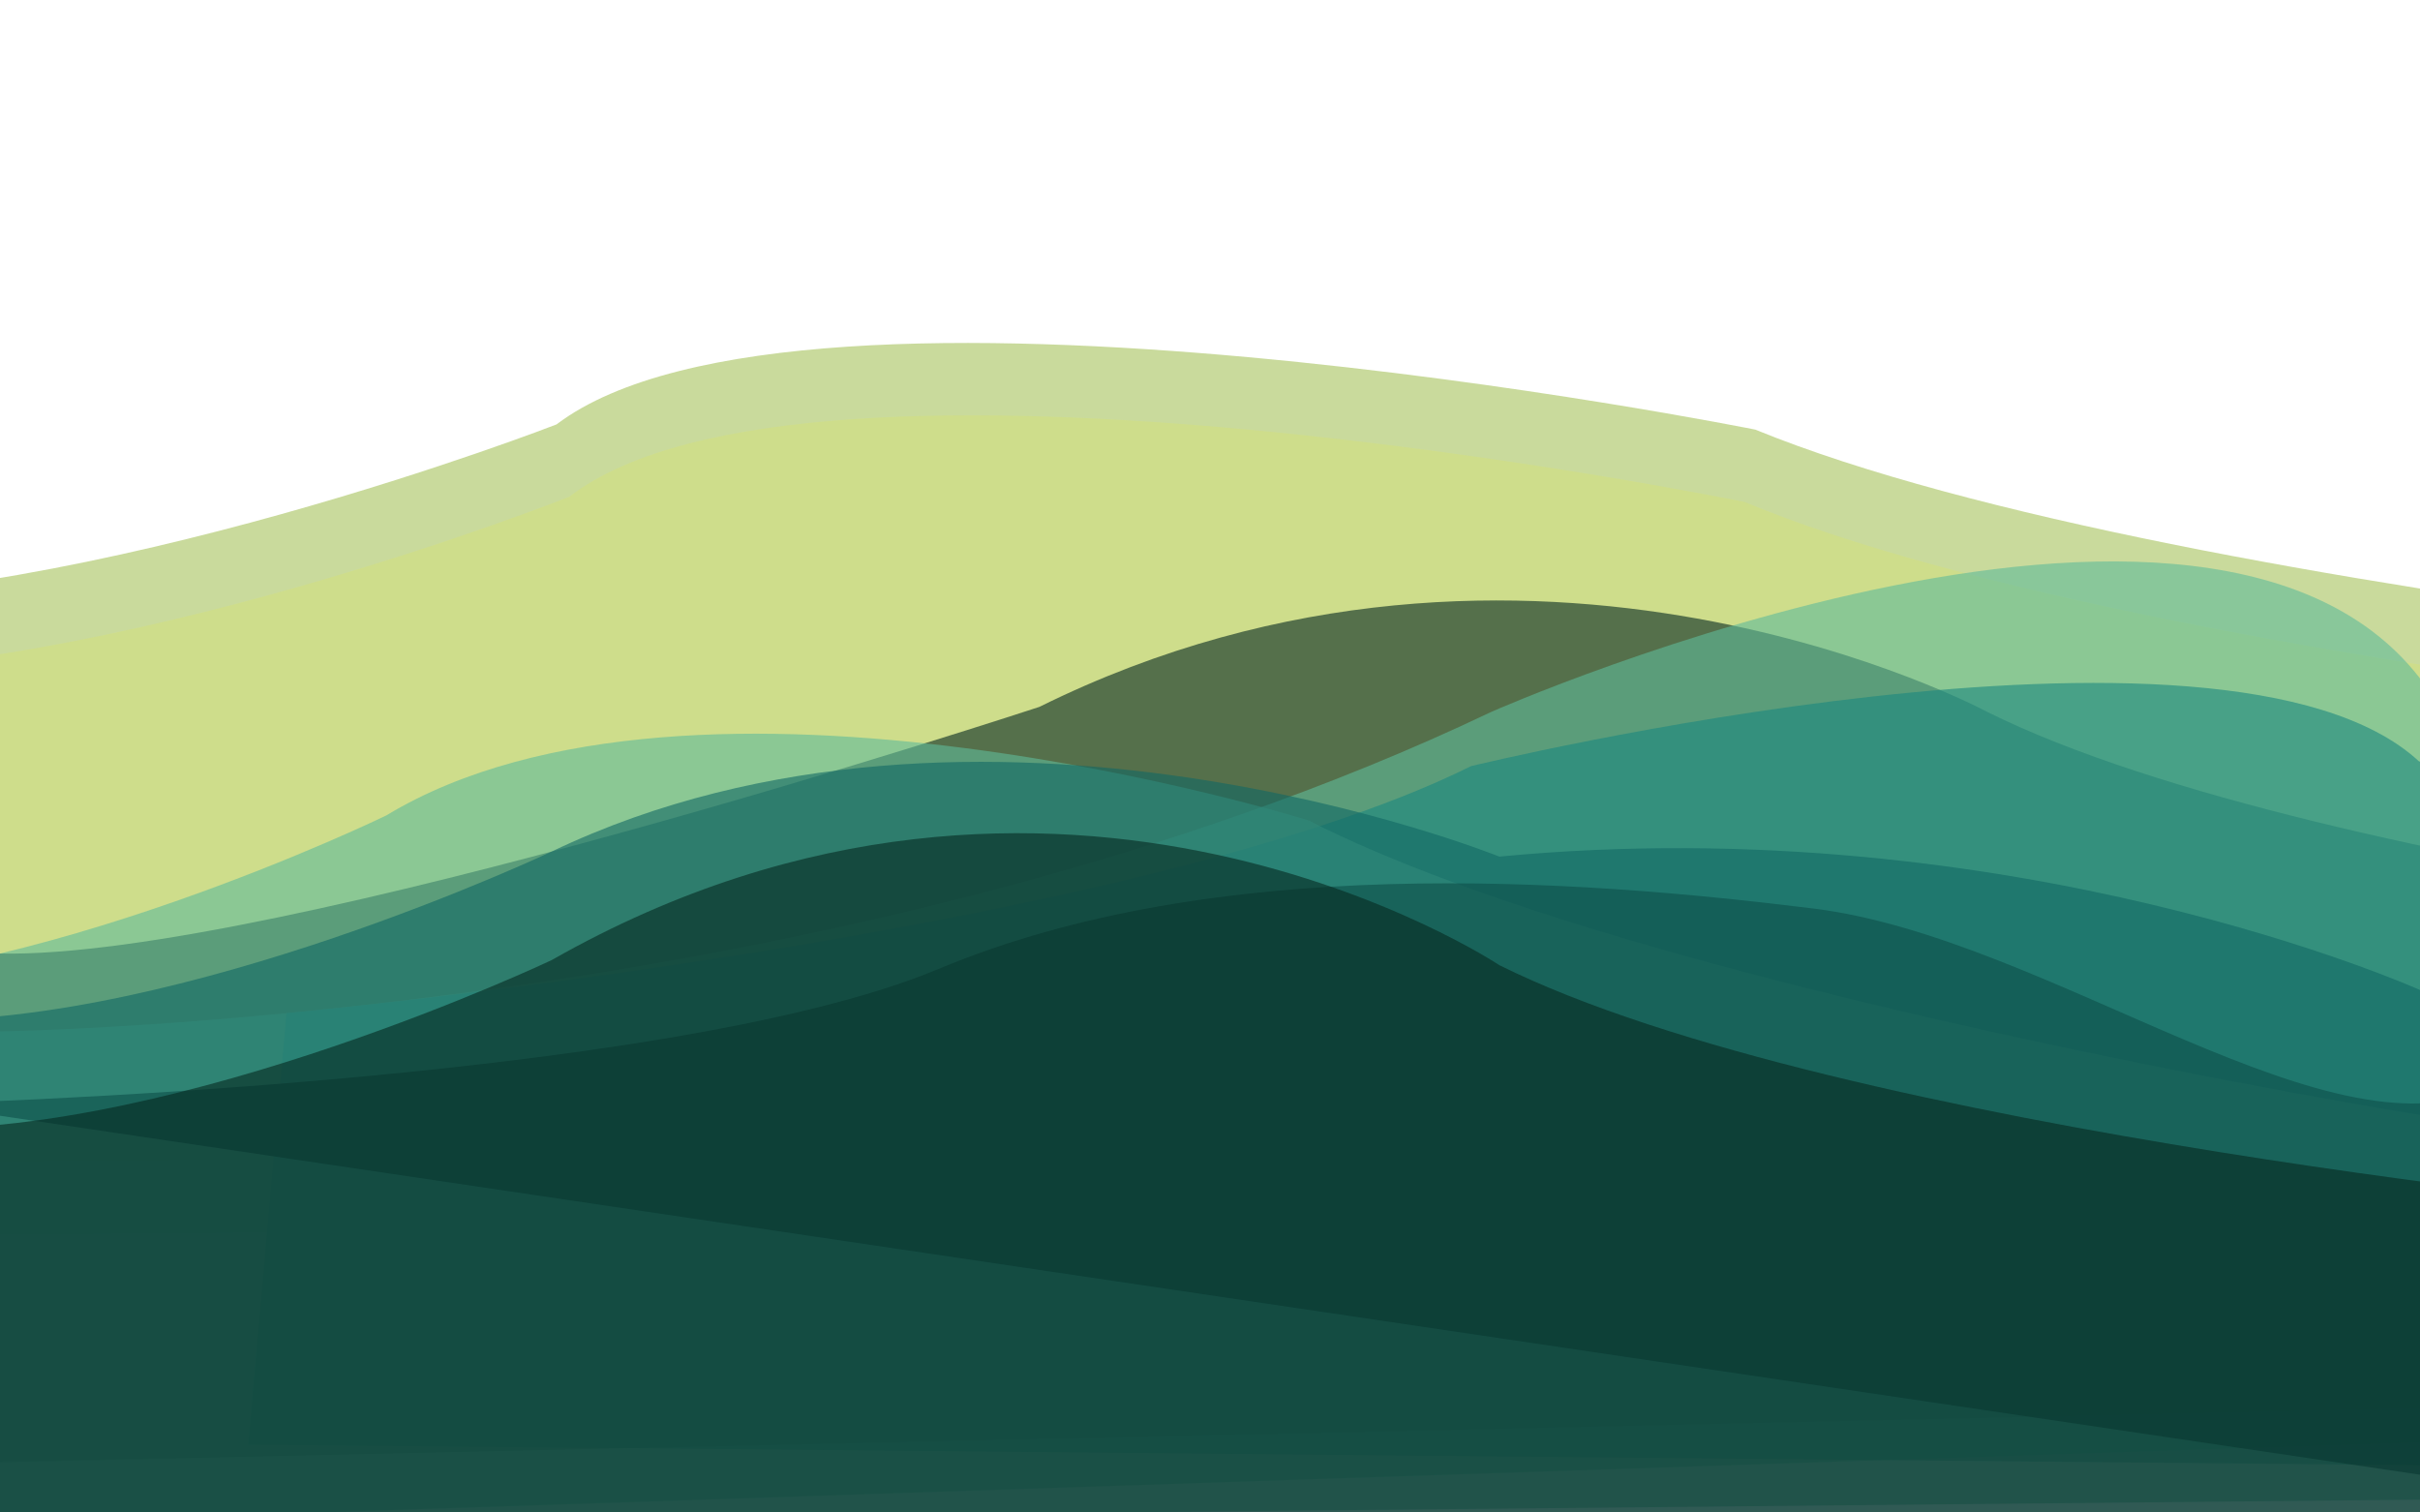 <?xml version="1.0" encoding="utf-8"?>
<!-- Generator: Adobe Illustrator 16.0.0, SVG Export Plug-In . SVG Version: 6.00 Build 0)  -->
<!DOCTYPE svg PUBLIC "-//W3C//DTD SVG 1.1//EN" "http://www.w3.org/Graphics/SVG/1.1/DTD/svg11.dtd">
<svg version="1.1" xmlns="http://www.w3.org/2000/svg" xmlns:xlink="http://www.w3.org/1999/xlink" x="0px" y="0px" width="1280px"
	 height="800px" viewBox="0 0 1280 800" enable-background="new 0 0 1280 800" xml:space="preserve">
<g id="Calque_4">
	<g>
		<defs>
			<rect id="SVGID_3_" width="1280" height="800"/>
		</defs>
		<clipPath id="SVGID_2_">
			<use xlink:href="#SVGID_3_"  overflow="visible"/>
		</clipPath>
		<g clip-path="url(#SVGID_2_)">
			<path opacity="0.6" fill="#A6C15A" d="M-180.396,615.854l1926.702-15.03l-25.438-237.559c0,0-564.982-43.016-792.446-136.024
				c0,0-503.986-101.265-634.053-2.762c0,0-246.227,95.952-429.058,92.747L-180.396,615.854z"/>
			<path opacity="0.6" fill="#D2E081" d="M-164.414,654.13l1889.216-15.029l-24.942-237.559c0,0-553.99-43.016-777.029-136.024
				c0,0-494.181-101.265-621.716-2.762c0,0-241.437,95.952-420.71,92.747L-164.414,654.13z"/>
			<path opacity="0.6" fill="#062821" d="M0,773.409l1697.718-38.021l-20.112-228.189c0,0-446.696-41.32-626.537-130.661
				c0,0-242.318-130.829-501.306-2.652c0,0-405.211,133.548-549.764,130.469V773.409z"/>
			<path opacity="0.6" fill="#60BA99" d="M1665.465,749.824L0,805.672V545.503c0,0,446.166-5.585,788.793-168.966
				c0,0,400.289-177.287,501.307-2.652c0,0,194.674,92.167,339.227,89.088L1665.465,749.824z"/>
			<path opacity="0.6" fill="#1B877F" d="M1654.714,778.532L131.393,764.095l20.113-228.189c0,0,446.695-41.32,626.536-130.661
				c0,0,398.47-97.27,501.307-2.652c0,0,194.674,92.167,339.228,89.088L1654.714,778.532z"/>
			<path opacity="0.6" fill="#60BA99" d="M-160.947,807.24l1482.369-14.437L1280,589.678c0,0-412.836-66.384-587.843-155.725
				c0,0-324.476-101.444-487.829-2.652c0,0-189.442,92.167-330.109,89.088L-160.947,807.24z"/>
			<path opacity="0.6" fill="#062821" d="M-42.239,583.887c0,0,392.105-10.04,538.72-71.391
				c146.614-61.351,336.396-47.627,462.757-31.933c126.364,15.693,276.735,138.384,360.096,93.185l30.883,216.682"/>
			<path opacity="0.6" fill="#126864" d="M-83.635,826.378l1523.321-14.436L1280,523.649c0,0-214.558-96.65-486.963-70.558
				c0,0-274.838-111.013-501.306-2.652c0,0-194.675,92.167-339.229,89.088L-83.635,826.378z"/>
			<path opacity="0.6" fill="#062821" d="M-83.635,883.794l1523.321-14.436l-20.112-228.19c0,0-446.696-41.32-626.537-130.66
				c0,0-232.908-155.278-501.306-2.652c0,0-194.675,92.167-339.229,89.088L-83.635,883.794z"/>
			<path opacity="0.6" fill="#A6C15A" d="M-1625.375,625.422L0,598.583V342.079c0,0-289.093-12.261-516.557-105.269
				c0,0-503.986-101.265-634.053-2.762c0,0-246.226,95.952-429.058,92.747L-1625.375,625.422z"/>
			<path opacity="0.6" fill="#D2E081" d="M-1609.392,663.7L0,650.896V384.471c0,0-299.108-16.376-522.147-109.384
				c0,0-494.181-101.265-621.717-2.762c0,0-241.436,95.952-420.71,92.747L-1609.392,663.7z"/>
			<path opacity="0.6" fill="#062821" d="M-1270.581,759.393L0,747.352V487.03c0,0-214.068-11.583-393.909-100.924
				c0,0-398.47-97.27-501.306-2.652c0,0-194.676,92.167-339.229,89.088L-1270.581,759.393z"/>
			<path opacity="0.6" fill="#60BA99" d="M0,757.303l-1302.834-12.347l20.113-228.189c0,0,446.695-41.32,626.537-130.661
				c0,0,398.47-97.27,501.307-2.652c0,0,10.325,95.673,154.878,92.594V757.303z"/>
			<path opacity="0.6" fill="#1B877F" d="M0,786.113l-1313.585-12.449l20.112-228.189c0,0,446.695-41.32,626.537-130.661
				c0,0,398.47-97.27,501.307-2.652c0,0,21.077,66.965,165.629,63.886V786.113z"/>
		</g>
	</g>
</g>
<g id="draw" display="none">
</g>
<g id="back" display="none">
</g>
<g id="component" display="none">
</g>
<g id="leaves" display="none">
</g>
<g id="plant" display="none">
</g>
<g id="informations" display="none">
</g>
<g id="Calque_5" display="none">
</g>
<g id="logo" display="none">
</g>
</svg>
